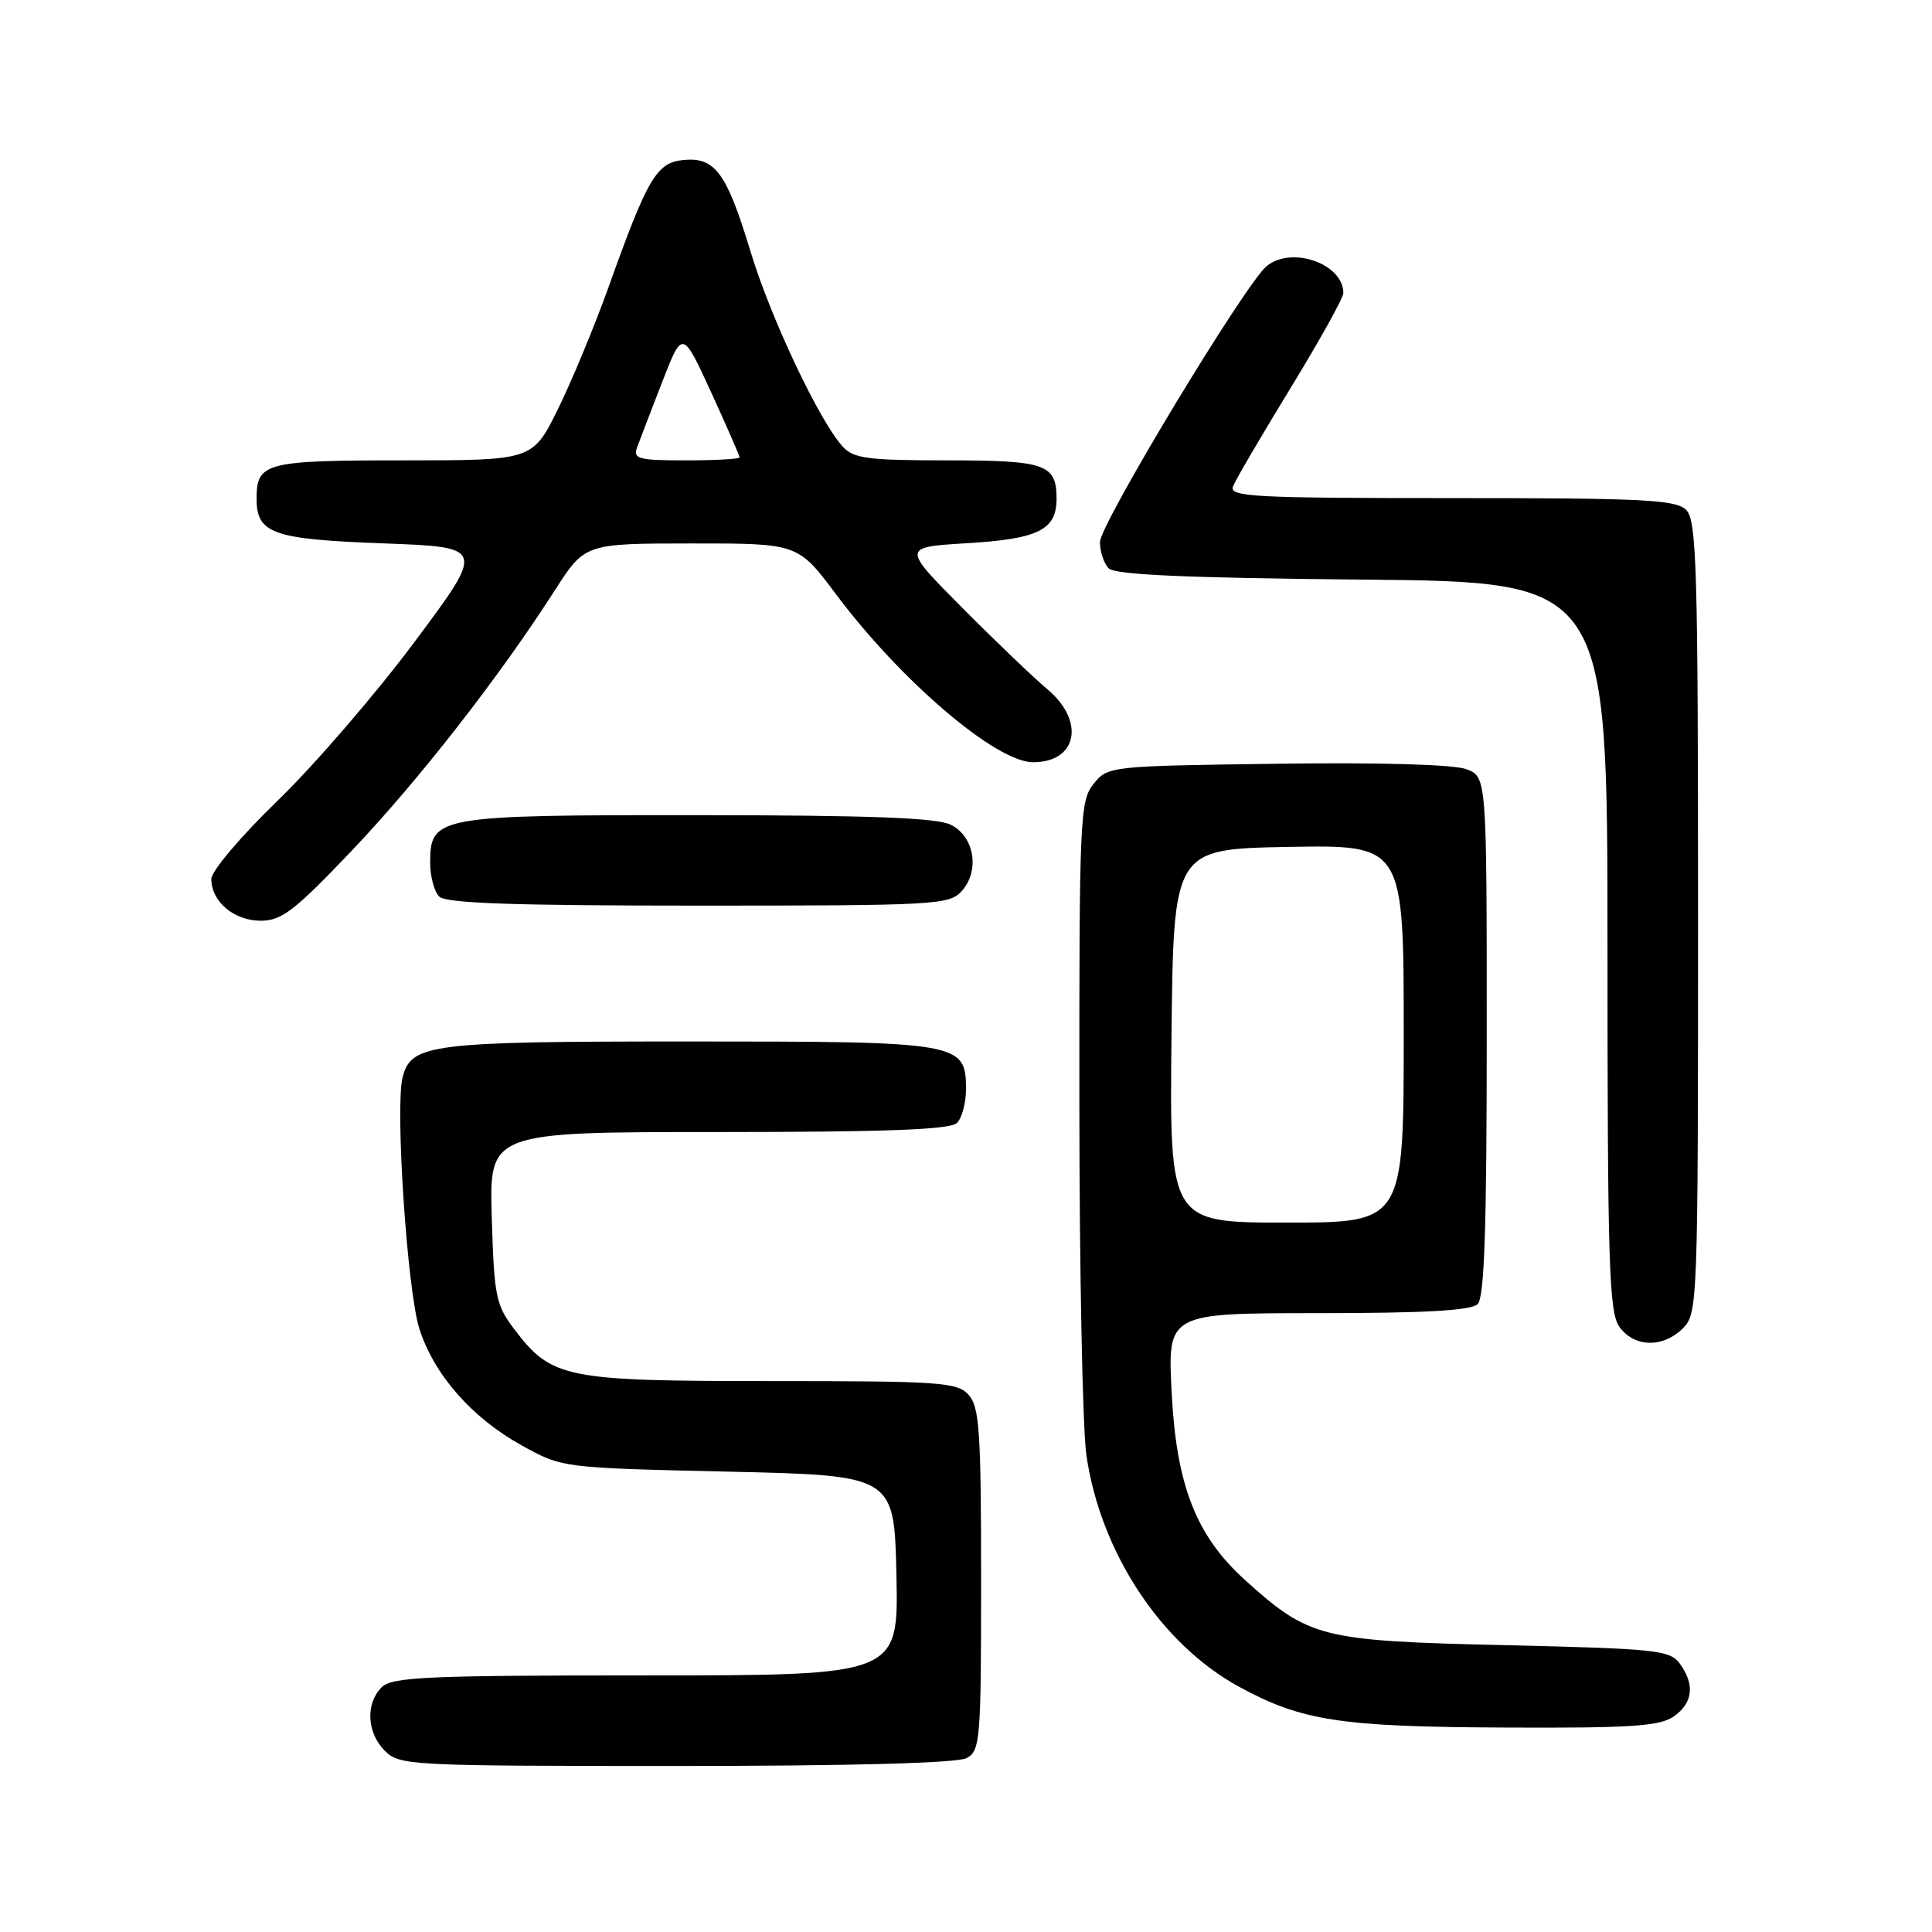 <?xml version="1.0" encoding="UTF-8" standalone="no"?>
<!DOCTYPE svg PUBLIC "-//W3C//DTD SVG 1.1//EN" "http://www.w3.org/Graphics/SVG/1.1/DTD/svg11.dtd" >
<svg xmlns="http://www.w3.org/2000/svg" xmlns:xlink="http://www.w3.org/1999/xlink" version="1.1" viewBox="0 0 256 256">
 <g >
 <path fill="currentColor"
d=" M 128.07 232.96 C 129.89 231.99 130.00 230.65 130.00 209.29 C 130.00 189.63 129.78 186.42 128.35 184.83 C 126.83 183.15 124.66 183.00 102.25 183.00 C 74.89 183.00 73.12 182.65 68.19 176.19 C 65.70 172.92 65.48 171.83 65.16 161.33 C 64.83 150.00 64.83 150.00 95.21 150.00 C 117.51 150.00 125.92 149.68 126.80 148.80 C 127.46 148.14 128.00 146.14 128.00 144.36 C 128.00 138.11 127.34 138.00 91.32 138.00 C 56.95 138.00 54.46 138.31 53.34 142.78 C 52.34 146.78 53.97 171.14 55.58 176.11 C 57.54 182.19 62.54 187.88 69.14 191.53 C 74.50 194.50 74.50 194.50 96.50 195.00 C 118.50 195.50 118.50 195.50 118.78 208.75 C 119.06 222.00 119.06 222.00 85.60 222.00 C 56.52 222.00 51.94 222.21 50.57 223.57 C 48.41 225.74 48.60 229.60 51.00 232.00 C 52.93 233.93 54.33 234.00 89.57 234.00 C 112.86 234.00 126.83 233.62 128.07 232.96 Z  M 221.78 227.44 C 224.33 225.65 224.61 223.22 222.58 220.44 C 221.28 218.65 219.47 218.46 199.33 217.99 C 175.02 217.43 173.48 217.04 164.98 209.37 C 158.49 203.50 155.88 196.84 155.25 184.52 C 154.71 174.00 154.71 174.00 174.66 174.00 C 188.83 174.00 194.95 173.65 195.80 172.80 C 196.69 171.91 197.00 162.64 197.00 137.28 C 197.00 102.95 197.00 102.95 194.30 101.92 C 192.65 101.30 182.88 101.01 169.21 101.20 C 147.05 101.50 146.80 101.52 144.91 103.86 C 143.10 106.10 143.00 108.33 143.02 146.36 C 143.03 168.44 143.45 189.34 143.95 192.81 C 145.82 205.70 153.85 217.88 164.21 223.52 C 172.51 228.04 177.66 228.82 199.53 228.91 C 216.13 228.99 219.93 228.73 221.78 227.44 Z  M 223.00 176.00 C 224.95 174.05 225.00 172.67 225.00 121.57 C 225.00 75.24 224.82 68.96 223.43 67.57 C 222.07 66.21 217.84 66.00 192.32 66.00 C 166.12 66.00 162.85 65.83 163.38 64.46 C 163.70 63.61 167.13 57.76 170.98 51.46 C 174.84 45.15 178.00 39.47 178.00 38.83 C 178.00 34.95 171.17 32.55 167.85 35.25 C 165.04 37.53 145.76 69.46 145.75 71.82 C 145.75 73.10 146.28 74.68 146.92 75.32 C 147.76 76.16 157.38 76.59 180.55 76.80 C 213.00 77.10 213.00 77.10 213.00 125.33 C 213.00 167.36 213.20 173.84 214.56 175.78 C 216.50 178.55 220.35 178.65 223.00 176.00 Z  M 46.58 112.75 C 55.45 103.43 66.12 89.76 73.50 78.25 C 77.50 72.02 77.50 72.02 91.61 72.01 C 105.73 72.00 105.73 72.00 110.78 78.75 C 119.39 90.25 131.99 101.00 136.88 101.00 C 142.77 101.00 143.83 95.54 138.75 91.30 C 136.96 89.80 131.90 84.96 127.51 80.54 C 119.52 72.50 119.52 72.50 128.13 71.98 C 137.60 71.41 140.00 70.22 140.00 66.08 C 140.00 61.50 138.56 61.00 125.45 61.00 C 114.94 61.00 113.09 60.75 111.65 59.16 C 108.53 55.72 102.08 42.05 99.43 33.27 C 96.28 22.87 94.75 20.79 90.55 21.20 C 87.00 21.55 85.82 23.54 80.61 38.11 C 78.76 43.27 75.74 50.54 73.91 54.25 C 70.57 61.00 70.57 61.00 53.49 61.00 C 35.13 61.00 34.00 61.29 34.00 66.08 C 34.00 70.71 36.13 71.46 50.80 72.00 C 64.29 72.50 64.29 72.50 54.97 85.00 C 49.85 91.88 41.68 101.35 36.83 106.05 C 31.91 110.81 28.00 115.43 28.00 116.47 C 28.00 119.46 31.00 122.00 34.54 122.00 C 37.32 122.00 39.02 120.69 46.58 112.75 Z  M 127.42 118.09 C 129.86 115.39 129.13 110.86 126.00 109.29 C 124.15 108.36 115.39 108.03 92.47 108.01 C 57.78 108.00 57.00 108.14 57.00 114.36 C 57.00 116.14 57.54 118.14 58.20 118.80 C 59.09 119.69 68.10 120.00 92.55 120.00 C 123.91 120.00 125.78 119.90 127.42 118.09 Z  M 155.23 137.25 C 155.50 112.50 155.50 112.50 170.75 112.22 C 186.00 111.95 186.00 111.95 186.00 136.97 C 186.00 162.00 186.00 162.00 170.48 162.00 C 154.97 162.00 154.97 162.00 155.23 137.25 Z  M 84.43 59.25 C 84.78 58.29 86.28 54.40 87.75 50.60 C 90.43 43.71 90.43 43.71 94.22 51.96 C 96.30 56.50 98.00 60.39 98.00 60.61 C 98.00 60.82 94.80 61.00 90.89 61.00 C 84.55 61.00 83.85 60.81 84.43 59.25 Z "/>
</g>
</svg>